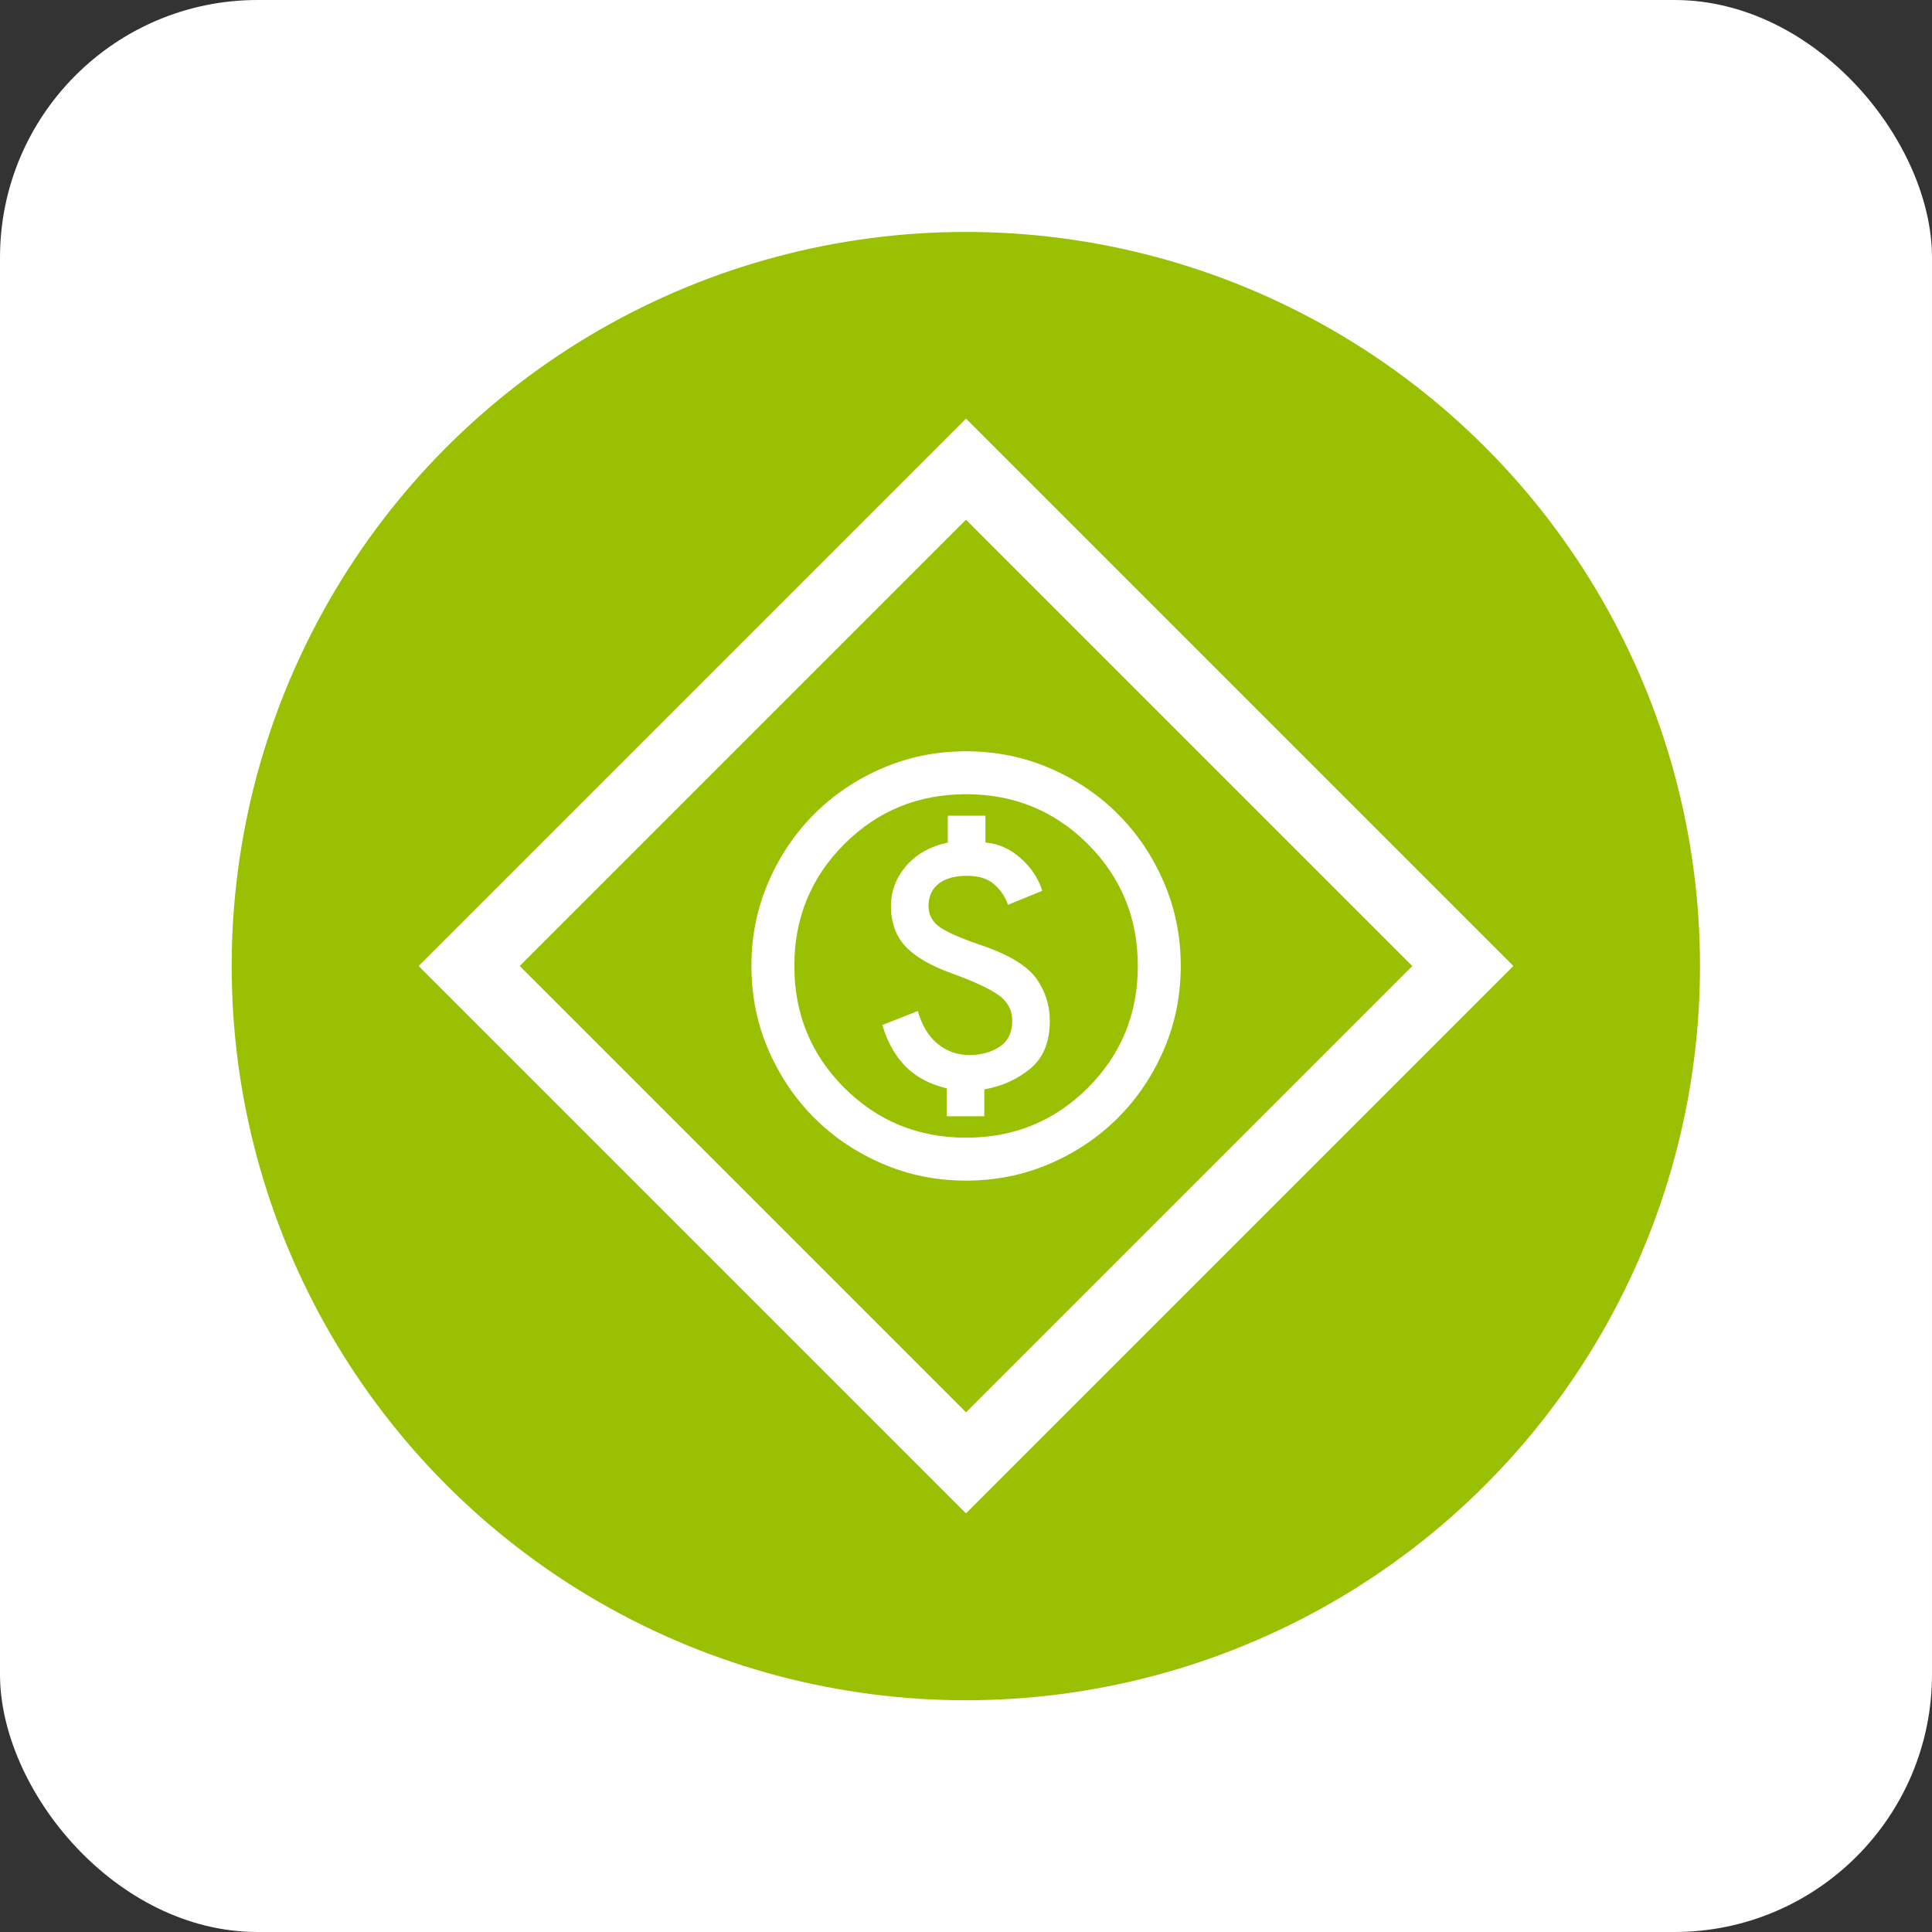 <svg width="60" height="60" viewBox="0 0 60 60" fill="none" xmlns="http://www.w3.org/2000/svg">
<rect x="0" y="0" width="60" height="60" fill="#333333" stroke="none"/>
<rect width="60" height="60" rx="8" fill="white"/>
<circle cx="29.995" cy="30.003" r="22.8" fill="#9AC004"/>
<path fill-rule="evenodd" clip-rule="evenodd" d="M30 16.14L16.14 30L30 43.86L43.86 30L30 16.14ZM13 30L30 47L47 30L30 13L13 30Z" fill="white"/>
<path d="M29.403 34.665H30.569V33.832C31.125 33.732 31.603 33.515 32.003 33.182C32.403 32.849 32.603 32.354 32.603 31.699C32.603 31.232 32.469 30.804 32.203 30.415C31.936 30.026 31.403 29.688 30.603 29.399C29.936 29.177 29.475 28.982 29.219 28.815C28.964 28.649 28.836 28.421 28.836 28.132C28.836 27.843 28.939 27.615 29.144 27.449C29.35 27.282 29.647 27.199 30.036 27.199C30.392 27.199 30.669 27.285 30.869 27.457C31.069 27.629 31.214 27.843 31.303 28.099L32.369 27.665C32.247 27.276 32.022 26.938 31.694 26.649C31.366 26.36 31.003 26.199 30.603 26.165V25.332H29.436V26.165C28.88 26.288 28.447 26.532 28.136 26.899C27.825 27.265 27.669 27.677 27.669 28.132C27.669 28.654 27.822 29.076 28.128 29.399C28.433 29.721 28.914 29.999 29.569 30.232C30.269 30.488 30.755 30.715 31.028 30.915C31.3 31.115 31.436 31.377 31.436 31.699C31.436 32.065 31.305 32.335 31.044 32.507C30.783 32.679 30.469 32.765 30.103 32.765C29.736 32.765 29.411 32.651 29.128 32.424C28.844 32.196 28.636 31.854 28.503 31.399L27.403 31.832C27.558 32.365 27.8 32.796 28.128 33.124C28.455 33.452 28.88 33.676 29.403 33.799V34.665ZM30.003 36.665C29.08 36.665 28.214 36.49 27.403 36.14C26.591 35.79 25.886 35.315 25.286 34.715C24.686 34.115 24.211 33.41 23.861 32.599C23.511 31.788 23.336 30.921 23.336 29.999C23.336 29.076 23.511 28.21 23.861 27.399C24.211 26.588 24.686 25.882 25.286 25.282C25.886 24.682 26.591 24.207 27.403 23.857C28.214 23.507 29.08 23.332 30.003 23.332C30.925 23.332 31.791 23.507 32.603 23.857C33.414 24.207 34.119 24.682 34.719 25.282C35.319 25.882 35.794 26.588 36.144 27.399C36.494 28.21 36.669 29.076 36.669 29.999C36.669 30.921 36.494 31.788 36.144 32.599C35.794 33.41 35.319 34.115 34.719 34.715C34.119 35.315 33.414 35.79 32.603 36.14C31.791 36.49 30.925 36.665 30.003 36.665ZM30.003 35.332C31.491 35.332 32.753 34.815 33.786 33.782C34.819 32.749 35.336 31.488 35.336 29.999C35.336 28.51 34.819 27.249 33.786 26.215C32.753 25.182 31.491 24.665 30.003 24.665C28.514 24.665 27.253 25.182 26.219 26.215C25.186 27.249 24.669 28.51 24.669 29.999C24.669 31.488 25.186 32.749 26.219 33.782C27.253 34.815 28.514 35.332 30.003 35.332Z" fill="white"/>
</svg>
